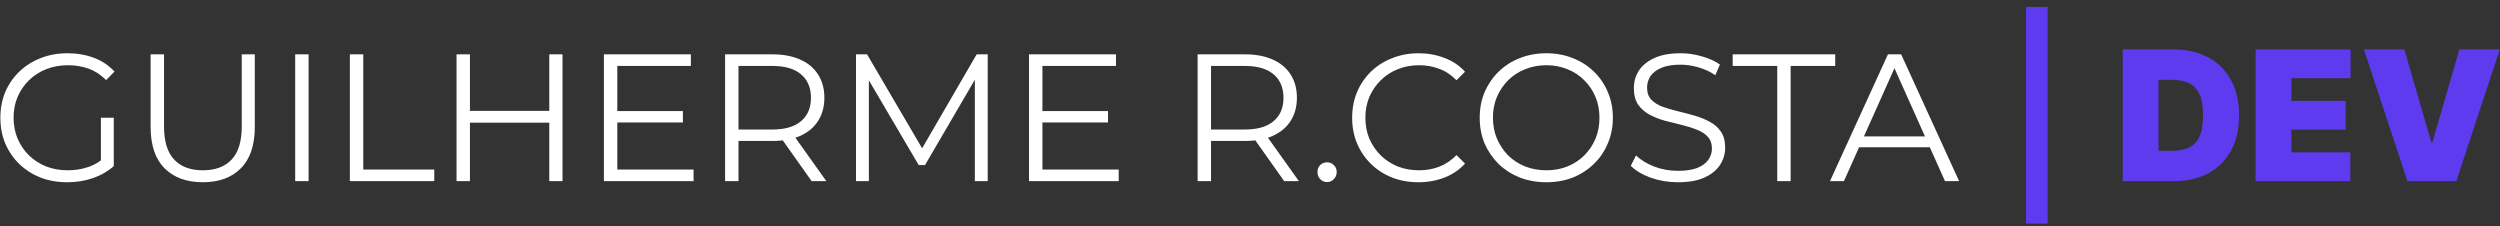 <svg width="276" height="25" viewBox="0 0 276 25" fill="none" xmlns="http://www.w3.org/2000/svg">
<rect x="0" y="0" width="276" height="25" fill="#333333" stroke="none"/>
<path d="M7.42 20.12C6.353 20.12 5.367 19.947 4.46 19.6C3.567 19.24 2.787 18.74 2.12 18.1C1.467 17.46 0.953 16.707 0.58 15.84C0.22 14.973 0.04 14.027 0.04 13C0.04 11.973 0.22 11.027 0.58 10.16C0.953 9.293 1.473 8.54 2.14 7.9C2.807 7.26 3.587 6.767 4.48 6.42C5.387 6.06 6.373 5.88 7.44 5.88C8.507 5.88 9.48 6.047 10.36 6.38C11.253 6.713 12.013 7.22 12.64 7.9L11.72 8.84C11.133 8.253 10.487 7.833 9.78 7.58C9.073 7.327 8.313 7.2 7.5 7.2C6.633 7.2 5.833 7.347 5.1 7.64C4.38 7.92 3.747 8.327 3.2 8.86C2.667 9.38 2.247 9.993 1.94 10.7C1.647 11.393 1.5 12.16 1.5 13C1.5 13.827 1.647 14.593 1.94 15.3C2.247 16.007 2.667 16.627 3.2 17.16C3.747 17.68 4.38 18.087 5.1 18.38C5.833 18.66 6.627 18.8 7.48 18.8C8.28 18.8 9.033 18.68 9.74 18.44C10.46 18.2 11.12 17.793 11.72 17.22L12.56 18.34C11.893 18.927 11.113 19.373 10.22 19.68C9.327 19.973 8.393 20.12 7.42 20.12ZM11.14 18.16V13H12.56V18.34L11.14 18.16ZM22.389 20.12C20.602 20.12 19.195 19.607 18.169 18.58C17.142 17.553 16.629 16.033 16.629 14.02V6H18.109V13.96C18.109 15.613 18.482 16.833 19.229 17.62C19.975 18.407 21.029 18.8 22.389 18.8C23.762 18.8 24.822 18.407 25.569 17.62C26.315 16.833 26.689 15.613 26.689 13.96V6H28.129V14.02C28.129 16.033 27.615 17.553 26.589 18.58C25.575 19.607 24.175 20.12 22.389 20.12ZM32.589 20V6H34.069V20H32.589ZM38.624 20V6H40.104V18.72H47.944V20H38.624ZM60.641 6H62.101V20H60.641V6ZM51.881 20H50.401V6H51.881V20ZM60.781 13.54H51.721V12.24H60.781V13.54ZM67.991 12.26H75.391V13.52H67.991V12.26ZM68.151 18.72H76.571V20H66.671V6H76.271V7.28H68.151V18.72ZM80.049 20V6H85.29C86.476 6 87.496 6.193 88.35 6.58C89.203 6.953 89.856 7.5 90.309 8.22C90.776 8.927 91.01 9.787 91.01 10.8C91.01 11.787 90.776 12.64 90.309 13.36C89.856 14.067 89.203 14.613 88.35 15C87.496 15.373 86.476 15.56 85.29 15.56H80.87L81.529 14.88V20H80.049ZM89.609 20L86.01 14.92H87.609L91.23 20H89.609ZM81.529 15L80.87 14.3H85.249C86.65 14.3 87.71 13.993 88.43 13.38C89.163 12.767 89.529 11.907 89.529 10.8C89.529 9.68 89.163 8.813 88.43 8.2C87.71 7.587 86.65 7.28 85.249 7.28H80.87L81.529 6.58V15ZM94.503 20V6H95.723L102.123 16.92H101.483L107.823 6H109.043V20H107.623V8.22H107.963L102.123 18.22H101.423L95.543 8.22H95.923V20H94.503ZM114.924 12.26H122.324V13.52H114.924V12.26ZM115.084 18.72H123.504V20H113.604V6H123.204V7.28H115.084V18.72ZM132.218 20V6H137.458C138.644 6 139.664 6.193 140.518 6.58C141.371 6.953 142.024 7.5 142.478 8.22C142.944 8.927 143.178 9.787 143.178 10.8C143.178 11.787 142.944 12.64 142.478 13.36C142.024 14.067 141.371 14.613 140.518 15C139.664 15.373 138.644 15.56 137.458 15.56H133.038L133.698 14.88V20H132.218ZM141.778 20L138.178 14.92H139.778L143.398 20H141.778ZM133.698 15L133.038 14.3H137.418C138.818 14.3 139.878 13.993 140.598 13.38C141.331 12.767 141.697 11.907 141.697 10.8C141.697 9.68 141.331 8.813 140.598 8.2C139.878 7.587 138.818 7.28 137.418 7.28H133.038L133.698 6.58V15ZM146.511 20.1C146.217 20.1 145.964 19.993 145.751 19.78C145.551 19.567 145.451 19.307 145.451 19C145.451 18.68 145.551 18.42 145.751 18.22C145.964 18.02 146.217 17.92 146.511 17.92C146.804 17.92 147.051 18.02 147.251 18.22C147.464 18.42 147.571 18.68 147.571 19C147.571 19.307 147.464 19.567 147.251 19.78C147.051 19.993 146.804 20.1 146.511 20.1ZM156.598 20.12C155.545 20.12 154.572 19.947 153.678 19.6C152.785 19.24 152.012 18.74 151.358 18.1C150.705 17.46 150.192 16.707 149.818 15.84C149.458 14.973 149.278 14.027 149.278 13C149.278 11.973 149.458 11.027 149.818 10.16C150.192 9.293 150.705 8.54 151.358 7.9C152.025 7.26 152.805 6.767 153.698 6.42C154.592 6.06 155.565 5.88 156.618 5.88C157.632 5.88 158.585 6.053 159.478 6.4C160.372 6.733 161.125 7.24 161.738 7.92L160.798 8.86C160.225 8.273 159.592 7.853 158.898 7.6C158.205 7.333 157.458 7.2 156.658 7.2C155.818 7.2 155.038 7.347 154.318 7.64C153.598 7.92 152.972 8.327 152.438 8.86C151.905 9.38 151.485 9.993 151.178 10.7C150.885 11.393 150.738 12.16 150.738 13C150.738 13.84 150.885 14.613 151.178 15.32C151.485 16.013 151.905 16.627 152.438 17.16C152.972 17.68 153.598 18.087 154.318 18.38C155.038 18.66 155.818 18.8 156.658 18.8C157.458 18.8 158.205 18.667 158.898 18.4C159.592 18.133 160.225 17.707 160.798 17.12L161.738 18.06C161.125 18.74 160.372 19.253 159.478 19.6C158.585 19.947 157.625 20.12 156.598 20.12ZM170.72 20.12C169.667 20.12 168.687 19.947 167.78 19.6C166.887 19.24 166.107 18.74 165.44 18.1C164.787 17.447 164.274 16.693 163.9 15.84C163.54 14.973 163.36 14.027 163.36 13C163.36 11.973 163.54 11.033 163.9 10.18C164.274 9.313 164.787 8.56 165.44 7.92C166.107 7.267 166.887 6.767 167.78 6.42C168.674 6.06 169.654 5.88 170.72 5.88C171.774 5.88 172.747 6.06 173.64 6.42C174.534 6.767 175.307 7.26 175.96 7.9C176.627 8.54 177.14 9.293 177.5 10.16C177.874 11.027 178.06 11.973 178.06 13C178.06 14.027 177.874 14.973 177.5 15.84C177.14 16.707 176.627 17.46 175.96 18.1C175.307 18.74 174.534 19.24 173.64 19.6C172.747 19.947 171.774 20.12 170.72 20.12ZM170.72 18.8C171.56 18.8 172.334 18.66 173.04 18.38C173.76 18.087 174.38 17.68 174.9 17.16C175.434 16.627 175.847 16.013 176.14 15.32C176.434 14.613 176.58 13.84 176.58 13C176.58 12.16 176.434 11.393 176.14 10.7C175.847 9.993 175.434 9.38 174.9 8.86C174.38 8.327 173.76 7.92 173.04 7.64C172.334 7.347 171.56 7.2 170.72 7.2C169.88 7.2 169.1 7.347 168.38 7.64C167.66 7.92 167.034 8.327 166.5 8.86C165.98 9.38 165.567 9.993 165.26 10.7C164.967 11.393 164.82 12.16 164.82 13C164.82 13.827 164.967 14.593 165.26 15.3C165.567 16.007 165.98 16.627 166.5 17.16C167.034 17.68 167.66 18.087 168.38 18.38C169.1 18.66 169.88 18.8 170.72 18.8ZM185.238 20.12C184.198 20.12 183.198 19.953 182.238 19.62C181.291 19.273 180.558 18.833 180.038 18.3L180.618 17.16C181.111 17.64 181.771 18.047 182.598 18.38C183.438 18.7 184.318 18.86 185.238 18.86C186.118 18.86 186.831 18.753 187.378 18.54C187.938 18.313 188.344 18.013 188.598 17.64C188.864 17.267 188.998 16.853 188.998 16.4C188.998 15.853 188.838 15.413 188.518 15.08C188.211 14.747 187.804 14.487 187.298 14.3C186.791 14.1 186.231 13.927 185.618 13.78C185.004 13.633 184.391 13.48 183.778 13.32C183.164 13.147 182.598 12.92 182.078 12.64C181.571 12.36 181.158 11.993 180.838 11.54C180.531 11.073 180.378 10.467 180.378 9.72C180.378 9.027 180.558 8.393 180.918 7.82C181.291 7.233 181.858 6.767 182.618 6.42C183.378 6.06 184.351 5.88 185.538 5.88C186.324 5.88 187.104 5.993 187.878 6.22C188.651 6.433 189.318 6.733 189.878 7.12L189.378 8.3C188.778 7.9 188.138 7.607 187.458 7.42C186.791 7.233 186.144 7.14 185.518 7.14C184.678 7.14 183.984 7.253 183.438 7.48C182.891 7.707 182.484 8.013 182.218 8.4C181.964 8.773 181.838 9.2 181.838 9.68C181.838 10.227 181.991 10.667 182.298 11C182.618 11.333 183.031 11.593 183.538 11.78C184.058 11.967 184.624 12.133 185.238 12.28C185.851 12.427 186.458 12.587 187.058 12.76C187.671 12.933 188.231 13.16 188.738 13.44C189.258 13.707 189.671 14.067 189.978 14.52C190.298 14.973 190.458 15.567 190.458 16.3C190.458 16.98 190.271 17.613 189.898 18.2C189.524 18.773 188.951 19.24 188.178 19.6C187.418 19.947 186.438 20.12 185.238 20.12ZM196.207 20V7.28H191.287V6H202.607V7.28H197.687V20H196.207ZM202.028 20L208.428 6H209.888L216.288 20H214.728L208.848 6.86H209.448L203.568 20H202.028ZM204.548 16.26L204.988 15.06H213.128L213.568 16.26H204.548Z" fill="white"/>
<path d="M226.058 0.767V24.688H223.672V0.767H226.058ZM239.948 20H234.352V5.455H239.891C241.388 5.455 242.68 5.746 243.769 6.328C244.863 6.906 245.706 7.739 246.298 8.828C246.894 9.912 247.192 11.212 247.192 12.727C247.192 14.242 246.897 15.544 246.305 16.634C245.713 17.718 244.875 18.551 243.79 19.134C242.706 19.711 241.425 20 239.948 20ZM238.3 16.648H239.806C240.526 16.648 241.139 16.532 241.646 16.3C242.157 16.068 242.545 15.668 242.81 15.099C243.08 14.531 243.215 13.741 243.215 12.727C243.215 11.714 243.078 10.923 242.803 10.355C242.533 9.787 242.136 9.387 241.61 9.155C241.089 8.923 240.45 8.807 239.692 8.807H238.3V16.648ZM249.02 20V5.455H259.502V8.636H252.968V11.136H258.963V14.318H252.968V16.818H259.474V20H249.02ZM265.438 5.455L268.421 15.71H268.535L271.518 5.455H275.978L271.177 20H265.779L260.978 5.455H265.438Z" fill="#5E3BEE"/>
</svg>
